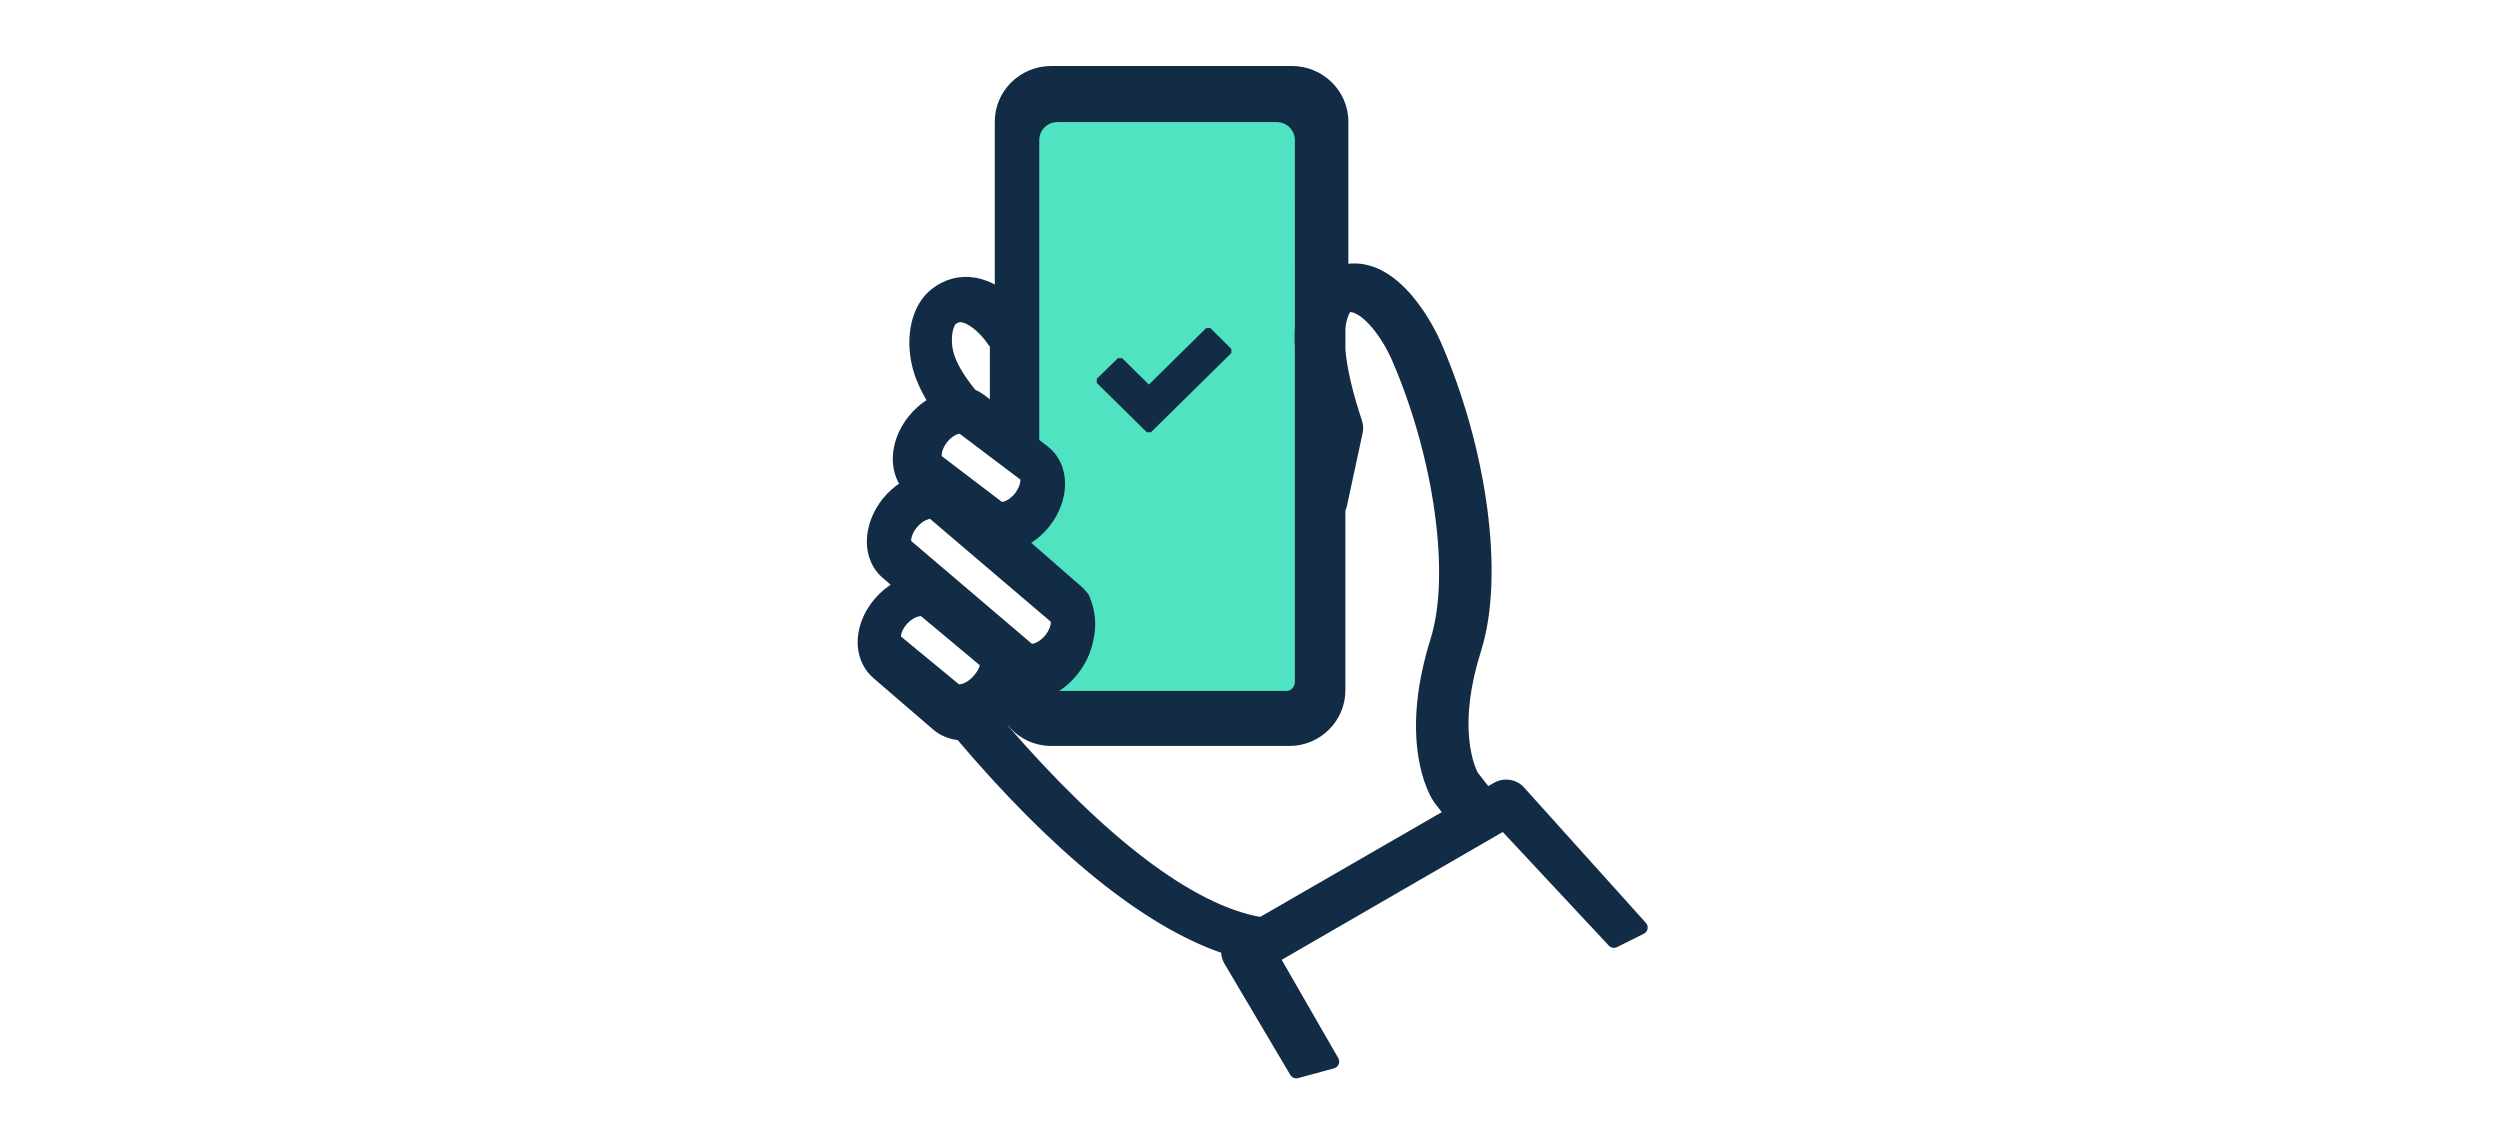 <svg width="240" height="110" viewBox="0 0 240 110" fill="none" xmlns="http://www.w3.org/2000/svg">
<rect width="240" height="110" fill="white"/>
<path d="M141.693 78.446L121.005 90.74L112.87 87.26L92.879 69.283L84.163 62.672L85.906 57.801L88.231 56.293L84.86 52.35L88.231 47.246V44.463L89.393 40.287L91.485 39.243L89.393 34.14L90.323 29.501L94.855 29.501L115.659 31.937L130.536 27.877L135.998 32.633L139.252 43.535L140.531 56.293L139.252 65.92V71.023L141.693 78.446Z" fill="white"/>
<path d="M126.537 9.974C126.537 9.093 125.822 8.378 124.941 8.378L99.309 8.378C98.428 8.378 97.713 9.093 97.713 9.974V41.959C97.713 41.959 100.445 44.724 100.445 46.135C100.445 47.546 97.713 50.078 97.713 50.078C97.713 50.078 96.678 51.698 97.074 52.456C97.471 53.213 100.445 55.297 100.445 55.297L103.932 59.473L102.136 62.556L97.713 66.081L99.381 68.909L121.854 69.36L126.537 66.737L126.537 9.974Z" fill="#50E3C2"/>
<path fill-rule="evenodd" clip-rule="evenodd" d="M117.9 91.314C117.887 91.647 117.983 91.981 118.177 92.271L124.441 102.855L127.902 101.917L122.135 91.9L140.209 81.446L143.223 79.705L144.1 79.199L144.391 79.032L154.938 90.33L157.513 89.043L145.781 76.005C145.263 75.464 144.418 75.347 143.754 75.725L143.03 76.136L142.699 76.325L141.304 74.531C141.17 74.29 141.023 73.943 140.887 73.526C140.659 72.832 140.494 72.042 140.4 71.169C140.124 68.597 140.49 65.626 141.543 62.308C143.78 55.23 142.095 43.164 137.697 33.085C137.501 32.632 137.22 32.072 136.896 31.499C136.354 30.54 135.757 29.663 135.118 28.9C133.287 26.715 131.322 25.699 129.283 26.01L128.777 26.087V11.67C128.777 9.095 126.638 7 124.014 7L100.921 7C98.299 7 96.165 9.093 96.165 11.67L96.165 28.466L95.5 28.071C94.85 27.684 94.184 27.428 93.507 27.312C92.208 27.095 90.964 27.417 89.882 28.249C88.165 29.569 87.57 32.319 88.213 34.991C88.457 36.018 88.927 37.1 89.637 38.272L89.862 38.642L89.487 38.865C88.838 39.251 88.249 39.765 87.751 40.384C86.251 42.257 85.941 44.626 86.988 46.268L87.218 46.628L86.857 46.861C86.254 47.249 85.716 47.733 85.265 48.295C83.419 50.6 83.418 53.567 85.278 55.057L86.173 55.84L86.615 56.228L86.112 56.533C85.537 56.882 85.025 57.306 84.585 57.8C83.499 59.015 82.921 60.531 83.009 61.949C83.079 63.008 83.532 63.948 84.29 64.599L90.017 69.529C90.589 70.019 91.299 70.314 92.099 70.398L92.388 70.551C101.393 81.173 110.079 88.334 117.604 90.888L117.912 90.993L117.9 91.314ZM104.208 61.756C103.983 62.626 103.575 63.456 103.001 64.203C101.992 65.522 100.604 66.396 99.183 66.601L98.652 66.677C98.652 66.677 99.566 66.994 100.195 66.994L123.509 66.994C124.314 66.994 124.972 66.315 124.972 65.467V60.992L124.971 33.299C124.933 32.704 124.934 32.093 124.973 31.424L124.972 13.45C124.972 12.128 123.901 11.056 122.578 11.056L101.499 11.056C100.177 11.056 99.105 12.128 99.105 13.45L99.105 42.124C99.099 42.194 99.094 42.246 99.07 42.454L99.062 42.526L99.251 42.672L100.125 43.344C102.045 44.821 102.067 47.806 100.208 50.131C99.695 50.771 99.073 51.306 98.381 51.704L97.862 52.003L98.312 52.395L103.292 56.737C103.451 56.864 103.665 57.092 103.934 57.419C104.506 58.717 104.625 60.052 104.29 61.424L104.208 61.756ZM89.828 44.101L89.913 44.247L95.905 48.804L95.995 48.826C96.02 48.831 96.02 48.831 96.031 48.833C96.043 48.835 96.043 48.835 96.077 48.839C96.12 48.843 96.133 48.843 96.173 48.843C96.724 48.843 97.431 48.436 97.945 47.791C98.548 47.038 98.768 46.099 98.519 45.699L98.436 45.565L92.336 40.967H92.188C91.637 40.967 90.931 41.373 90.409 42.021C89.816 42.761 89.592 43.696 89.828 44.101ZM98.93 62.463H98.813L87.083 52.474L87.005 52.412L86.904 52.298C86.659 51.892 86.886 50.955 87.497 50.213C87.912 49.706 88.452 49.338 88.951 49.208L89.178 49.063L89.284 48.937L101.274 59.151L101.351 59.213L101.452 59.327C101.695 59.73 101.469 60.665 100.862 61.408C100.331 62.057 99.612 62.464 99.046 62.468L98.995 62.466C98.975 62.465 98.962 62.465 98.93 62.463ZM95.69 32.983L95.562 32.863C95.491 32.796 95.441 32.741 95.402 32.681C94.528 31.391 93.319 30.425 92.425 30.283C92.045 30.221 91.721 30.306 91.362 30.569C90.778 30.996 90.528 32.555 90.867 33.911C91.145 35.028 91.9 36.348 93.137 37.876L93.204 37.958L93.306 38.003C93.571 38.119 93.803 38.249 93.999 38.393L95.69 39.65V32.983ZM129.055 84.131L121.235 88.644L121.102 88.72L120.951 88.694C114.12 87.512 105.501 80.799 96.073 69.902L95.781 69.564L96.222 69.197C96.35 69.091 96.417 69.032 96.486 68.966L96.836 68.633L97.124 69.023C98.014 70.23 99.422 70.947 100.923 70.947L123.776 70.947C126.378 70.947 128.492 68.848 128.492 66.265V48.886C128.588 48.682 128.625 48.576 128.645 48.477L130.165 41.417C130.222 41.134 130.205 40.842 130.116 40.579C129.187 37.797 128.652 35.467 128.495 33.618L128.495 31.476C128.598 30.531 128.843 29.845 129.176 29.448L129.288 29.315L129.459 29.297C130.887 29.151 132.971 31.393 134.293 34.432C138.339 43.829 139.949 55.19 137.98 61.491C136.678 65.663 136.311 69.372 136.822 72.559C136.992 73.619 137.254 74.575 137.596 75.412C137.798 75.906 138.001 76.299 138.228 76.638L139.094 77.768L139.399 78.165L129.055 84.131ZM85.907 61.41L85.983 61.548L91.753 66.301L91.839 66.329C91.869 66.337 91.869 66.337 91.883 66.34C91.899 66.343 91.899 66.343 91.948 66.352C91.982 66.357 92.032 66.36 92.086 66.36C92.643 66.36 93.344 66.003 93.881 65.421C94.568 64.68 94.844 63.945 94.656 63.579L94.579 63.429L88.668 58.49L88.65 58.518C88.617 58.509 88.617 58.509 88.602 58.505C88.593 58.503 88.588 58.502 88.579 58.5C88.57 58.499 88.558 58.497 88.536 58.493C88.503 58.488 88.453 58.484 88.397 58.484C87.839 58.484 87.132 58.844 86.599 59.422C85.957 60.114 85.686 61.012 85.907 61.41Z" fill="#132C45"/>
<path d="M118.177 92.271L118.73 91.903C118.737 91.913 118.743 91.923 118.749 91.933L118.177 92.271ZM117.9 91.314L117.235 91.289L117.235 91.289L117.9 91.314ZM124.441 102.855L124.615 103.497C124.327 103.575 124.021 103.451 123.869 103.194L124.441 102.855ZM127.902 101.917L128.478 101.585C128.581 101.764 128.595 101.981 128.516 102.171C128.437 102.362 128.275 102.505 128.075 102.559L127.902 101.917ZM122.135 91.9L121.558 92.232C121.375 91.914 121.484 91.508 121.802 91.324L122.135 91.9ZM140.209 81.446L139.876 80.87L139.877 80.87L140.209 81.446ZM143.223 79.705L142.89 79.129L142.891 79.129L143.223 79.705ZM144.1 79.199L143.768 78.623L143.768 78.623L144.1 79.199ZM144.391 79.032L144.059 78.456C144.327 78.301 144.666 78.352 144.877 78.578L144.391 79.032ZM154.938 90.33L155.236 90.925C154.972 91.057 154.653 90.999 154.452 90.784L154.938 90.33ZM157.513 89.043L158.007 88.598C158.146 88.752 158.205 88.962 158.167 89.166C158.128 89.37 157.996 89.544 157.811 89.637L157.513 89.043ZM145.781 76.005L146.261 75.545C146.266 75.55 146.271 75.555 146.276 75.56L145.781 76.005ZM143.754 75.725L143.426 75.147L143.426 75.147L143.754 75.725ZM143.03 76.136L142.702 75.558L142.702 75.558L143.03 76.136ZM142.699 76.325L143.028 76.903C142.74 77.066 142.377 76.994 142.174 76.733L142.699 76.325ZM141.304 74.531L140.779 74.939C140.758 74.912 140.739 74.884 140.723 74.854L141.304 74.531ZM140.887 73.526L140.255 73.733L140.255 73.733L140.887 73.526ZM140.4 71.169L139.739 71.24L139.739 71.24L140.4 71.169ZM141.543 62.308L142.177 62.508L142.177 62.509L141.543 62.308ZM137.697 33.085L137.087 33.351L137.087 33.349L137.697 33.085ZM136.896 31.499L136.317 31.826L136.317 31.826L136.896 31.499ZM135.118 28.9L135.628 28.473L135.628 28.473L135.118 28.9ZM129.283 26.01L129.383 26.667L129.383 26.667L129.283 26.01ZM128.777 26.087L128.877 26.744C128.686 26.774 128.491 26.718 128.344 26.591C128.197 26.465 128.112 26.281 128.112 26.087H128.777ZM128.777 11.67L129.442 11.67L128.777 11.67ZM96.165 28.466H96.83C96.83 28.706 96.701 28.926 96.493 29.044C96.285 29.163 96.03 29.16 95.825 29.038L96.165 28.466ZM95.5 28.071L95.84 27.499L95.84 27.499L95.5 28.071ZM93.507 27.312L93.617 26.656L93.62 26.657L93.507 27.312ZM89.882 28.249L90.287 28.776L90.287 28.776L89.882 28.249ZM88.213 34.991L88.86 34.835L88.861 34.837L88.213 34.991ZM89.637 38.272L90.206 37.927L90.206 37.927L89.637 38.272ZM89.862 38.642L90.43 38.298C90.522 38.45 90.55 38.632 90.507 38.804C90.464 38.976 90.354 39.124 90.201 39.214L89.862 38.642ZM89.487 38.865L89.826 39.437L89.826 39.437L89.487 38.865ZM87.751 40.384L87.231 39.968L87.233 39.967L87.751 40.384ZM86.988 46.268L86.427 46.626L86.427 46.626L86.988 46.268ZM87.218 46.628L87.779 46.271C87.975 46.579 87.886 46.989 87.578 47.187L87.218 46.628ZM86.857 46.861L86.496 46.302L86.497 46.302L86.857 46.861ZM85.265 48.295L84.746 47.879L84.746 47.878L85.265 48.295ZM85.278 55.057L85.694 54.538C85.701 54.544 85.708 54.55 85.716 54.557L85.278 55.057ZM86.173 55.84L86.611 55.34L86.611 55.34L86.173 55.84ZM86.615 56.228L87.053 55.727C87.213 55.867 87.296 56.074 87.278 56.285C87.26 56.497 87.141 56.686 86.96 56.796L86.615 56.228ZM86.112 56.533L85.767 55.965L85.767 55.965L86.112 56.533ZM84.585 57.8L85.082 58.242L85.081 58.243L84.585 57.8ZM83.009 61.949L82.345 61.992L82.345 61.99L83.009 61.949ZM84.29 64.599L84.724 64.095L84.724 64.095L84.29 64.599ZM90.017 69.529L89.585 70.034L89.583 70.033L90.017 69.529ZM92.099 70.398L92.169 69.737C92.253 69.746 92.334 69.771 92.409 69.81L92.099 70.398ZM92.388 70.551L92.698 69.963C92.774 70.002 92.841 70.056 92.896 70.121L92.388 70.551ZM117.604 90.888L117.39 91.518L117.39 91.518L117.604 90.888ZM117.912 90.993L118.126 90.363C118.404 90.458 118.588 90.724 118.576 91.018L117.912 90.993ZM103.001 64.203L102.473 63.799L102.474 63.798L103.001 64.203ZM104.208 61.756L104.853 61.916L104.852 61.922L104.208 61.756ZM99.183 66.601L99.088 65.942L99.088 65.942L99.183 66.601ZM98.652 66.677L98.434 67.305C98.144 67.205 97.96 66.919 97.99 66.614C98.019 66.308 98.253 66.063 98.557 66.019L98.652 66.677ZM124.972 60.992L125.637 60.992V60.992H124.972ZM124.971 33.299L125.634 33.258C125.635 33.272 125.636 33.285 125.636 33.299L124.971 33.299ZM124.973 31.424L125.638 31.424C125.638 31.437 125.638 31.45 125.637 31.463L124.973 31.424ZM124.972 13.45L125.637 13.45L125.637 13.45L124.972 13.45ZM99.105 42.124H99.77C99.77 42.143 99.769 42.163 99.768 42.182L99.105 42.124ZM99.07 42.454L98.409 42.381L98.409 42.381L99.07 42.454ZM99.062 42.526L98.657 43.053C98.473 42.912 98.376 42.684 98.401 42.453L99.062 42.526ZM99.251 42.672L99.657 42.145L99.657 42.145L99.251 42.672ZM100.125 43.344L99.719 43.871L99.719 43.871L100.125 43.344ZM100.208 50.131L100.728 50.546L100.727 50.547L100.208 50.131ZM98.381 51.704L98.712 52.281L98.712 52.281L98.381 51.704ZM97.862 52.003L97.424 52.504C97.263 52.363 97.179 52.152 97.2 51.938C97.221 51.724 97.344 51.534 97.53 51.426L97.862 52.003ZM98.312 52.395L97.875 52.897L97.875 52.897L98.312 52.395ZM103.292 56.737L102.876 57.255C102.869 57.25 102.862 57.244 102.855 57.238L103.292 56.737ZM103.934 57.419L104.448 56.997C104.487 57.044 104.519 57.096 104.543 57.151L103.934 57.419ZM104.29 61.424L104.936 61.582L104.936 61.585L104.29 61.424ZM89.913 44.247L89.511 44.777C89.441 44.724 89.383 44.658 89.339 44.582L89.913 44.247ZM89.828 44.101L90.403 43.766L90.403 43.766L89.828 44.101ZM95.905 48.804L95.747 49.45C95.658 49.428 95.575 49.388 95.502 49.333L95.905 48.804ZM95.995 48.826L95.856 49.476C95.85 49.475 95.844 49.473 95.838 49.472L95.995 48.826ZM96.031 48.833L95.935 49.491C95.927 49.49 95.92 49.489 95.913 49.487L96.031 48.833ZM96.077 48.839L96.023 49.502C96.012 49.501 96.001 49.5 95.991 49.499L96.077 48.839ZM97.945 47.791L97.424 47.377L97.425 47.375L97.945 47.791ZM98.519 45.699L99.084 45.347L99.084 45.347L98.519 45.699ZM98.436 45.565L98.836 45.034C98.901 45.083 98.957 45.144 99 45.213L98.436 45.565ZM92.336 40.967V40.302C92.481 40.302 92.621 40.349 92.737 40.436L92.336 40.967ZM90.409 42.021L89.89 41.605L89.891 41.603L90.409 42.021ZM98.813 62.463V63.128C98.655 63.128 98.502 63.072 98.382 62.969L98.813 62.463ZM98.93 62.463V61.798C98.942 61.798 98.953 61.798 98.965 61.799L98.93 62.463ZM87.083 52.474L87.497 51.954C87.503 51.958 87.509 51.963 87.514 51.968L87.083 52.474ZM87.005 52.412L86.591 52.932C86.561 52.908 86.532 52.881 86.507 52.852L87.005 52.412ZM86.904 52.298L86.406 52.738C86.379 52.708 86.356 52.676 86.335 52.641L86.904 52.298ZM87.497 50.213L88.011 50.635L88.01 50.636L87.497 50.213ZM88.951 49.208L89.308 49.769C89.249 49.806 89.186 49.834 89.119 49.851L88.951 49.208ZM89.178 49.063L89.689 49.49C89.644 49.543 89.592 49.588 89.534 49.625L89.178 49.063ZM89.284 48.937L88.774 48.51C88.887 48.374 89.051 48.289 89.228 48.274C89.405 48.259 89.58 48.315 89.715 48.431L89.284 48.937ZM101.274 59.151L100.859 59.672C100.853 59.667 100.848 59.662 100.842 59.658L101.274 59.151ZM101.351 59.213L101.766 58.693C101.796 58.717 101.824 58.744 101.849 58.773L101.351 59.213ZM101.452 59.327L101.95 58.887C101.977 58.917 102.001 58.949 102.021 58.984L101.452 59.327ZM100.862 61.408L101.378 61.829L101.377 61.83L100.862 61.408ZM99.046 62.468L99.051 63.133C99.04 63.133 99.03 63.133 99.02 63.133L99.046 62.468ZM98.995 62.466L98.968 63.131L98.967 63.13L98.995 62.466ZM95.562 32.863L95.106 33.346L95.106 33.346L95.562 32.863ZM95.69 32.983L96.146 32.5C96.279 32.626 96.355 32.8 96.355 32.983H95.69ZM95.402 32.681L95.952 32.307L95.959 32.318L95.402 32.681ZM92.425 30.283L92.32 30.939L92.318 30.939L92.425 30.283ZM91.362 30.569L91.756 31.105L91.755 31.106L91.362 30.569ZM90.867 33.911L91.512 33.75L91.512 33.75L90.867 33.911ZM93.137 37.876L92.62 38.294L92.62 38.294L93.137 37.876ZM93.204 37.958L92.938 38.568C92.84 38.525 92.754 38.46 92.687 38.377L93.204 37.958ZM93.306 38.003L93.573 37.394L93.573 37.394L93.306 38.003ZM93.999 38.393L94.393 37.857L94.396 37.859L93.999 38.393ZM95.69 39.65H96.355C96.355 39.901 96.213 40.131 95.988 40.244C95.764 40.357 95.495 40.333 95.293 40.184L95.69 39.65ZM121.235 88.644L120.903 88.067L120.903 88.067L121.235 88.644ZM129.055 84.131L128.723 83.555L128.723 83.555L129.055 84.131ZM121.102 88.72L121.434 89.296C121.3 89.374 121.142 89.402 120.989 89.376L121.102 88.72ZM120.951 88.694L121.064 88.039L121.064 88.039L120.951 88.694ZM96.073 69.902L95.57 70.337L95.57 70.337L96.073 69.902ZM95.781 69.564L95.278 69.999C95.161 69.864 95.103 69.687 95.118 69.509C95.133 69.331 95.218 69.167 95.355 69.052L95.781 69.564ZM96.222 69.197L95.796 68.686L95.798 68.684L96.222 69.197ZM96.486 68.966L96.945 69.448L96.945 69.448L96.486 68.966ZM96.836 68.633L96.377 68.152C96.515 68.02 96.704 67.954 96.894 67.971C97.084 67.987 97.258 68.085 97.371 68.238L96.836 68.633ZM97.124 69.023L97.659 68.628L97.659 68.628L97.124 69.023ZM128.492 48.886H127.827C127.827 48.789 127.849 48.693 127.89 48.605L128.492 48.886ZM128.645 48.477L127.994 48.344L127.995 48.337L128.645 48.477ZM130.165 41.417L130.817 41.547L130.815 41.557L130.165 41.417ZM130.116 40.579L129.486 40.793L129.485 40.789L130.116 40.579ZM128.495 33.618L127.833 33.674C127.831 33.656 127.83 33.637 127.83 33.618L128.495 33.618ZM128.495 31.476L127.83 31.476C127.83 31.452 127.831 31.428 127.834 31.404L128.495 31.476ZM129.176 29.448L129.685 29.876L129.685 29.876L129.176 29.448ZM129.288 29.315L128.778 28.887C128.889 28.755 129.048 28.671 129.22 28.653L129.288 29.315ZM129.459 29.297L129.527 29.959L129.527 29.959L129.459 29.297ZM134.293 34.432L134.903 34.167L134.904 34.169L134.293 34.432ZM137.98 61.491L137.346 61.293L137.346 61.293L137.98 61.491ZM136.822 72.559L137.479 72.454L137.479 72.454L136.822 72.559ZM137.596 75.412L138.211 75.161L138.211 75.161L137.596 75.412ZM138.228 76.638L137.7 77.043C137.692 77.032 137.684 77.02 137.676 77.009L138.228 76.638ZM139.094 77.768L139.622 77.363L139.622 77.363L139.094 77.768ZM139.399 78.165L139.927 77.76C140.043 77.912 140.088 78.107 140.051 78.295C140.013 78.482 139.897 78.645 139.731 78.741L139.399 78.165ZM85.983 61.548L85.56 62.061C85.496 62.008 85.442 61.944 85.402 61.87L85.983 61.548ZM85.907 61.41L85.325 61.732L85.325 61.732L85.907 61.41ZM91.753 66.301L91.553 66.936C91.472 66.91 91.396 66.869 91.33 66.815L91.753 66.301ZM91.839 66.329L91.66 66.969C91.653 66.967 91.646 66.965 91.639 66.963L91.839 66.329ZM91.883 66.34L91.754 66.993C91.745 66.991 91.736 66.989 91.727 66.987L91.883 66.34ZM91.948 66.352L91.854 67.01C91.847 67.009 91.84 67.008 91.833 67.007L91.948 66.352ZM93.881 65.421L93.393 64.97L93.394 64.97L93.881 65.421ZM94.656 63.579L94.065 63.883L94.065 63.883L94.656 63.579ZM94.579 63.429L95.006 62.919C95.074 62.976 95.13 63.046 95.171 63.125L94.579 63.429ZM88.668 58.49L88.112 58.125C88.217 57.967 88.383 57.86 88.571 57.833C88.758 57.805 88.949 57.859 89.094 57.98L88.668 58.49ZM88.65 58.518L89.205 58.884C89.045 59.127 88.745 59.238 88.465 59.157L88.65 58.518ZM88.602 58.505L88.733 57.853C88.742 57.855 88.752 57.857 88.761 57.859L88.602 58.505ZM88.579 58.5L88.459 59.154L88.459 59.154L88.579 58.5ZM88.536 58.493L88.631 57.834C88.638 57.836 88.646 57.837 88.653 57.838L88.536 58.493ZM86.599 59.422L87.088 59.873L87.086 59.874L86.599 59.422ZM117.623 92.64C117.356 92.238 117.217 91.768 117.235 91.289L118.564 91.34C118.557 91.526 118.61 91.723 118.73 91.903L117.623 92.64ZM123.869 103.194L117.604 92.61L118.749 91.933L125.014 102.516L123.869 103.194ZM128.075 102.559L124.615 103.497L124.267 102.213L127.728 101.275L128.075 102.559ZM122.711 91.568L128.478 101.585L127.325 102.249L121.558 92.232L122.711 91.568ZM140.542 82.022L122.467 92.476L121.802 91.324L139.876 80.87L140.542 82.022ZM143.555 80.281L140.542 82.022L139.877 80.87L142.89 79.129L143.555 80.281ZM144.433 79.775L143.555 80.281L142.891 79.129L143.768 78.623L144.433 79.775ZM144.723 79.608L144.433 79.775L143.768 78.623L144.059 78.456L144.723 79.608ZM154.452 90.784L143.905 79.486L144.877 78.578L155.424 89.876L154.452 90.784ZM157.811 89.637L155.236 90.925L154.641 89.735L157.216 88.448L157.811 89.637ZM146.276 75.56L158.007 88.598L157.019 89.487L145.287 76.45L146.276 75.56ZM143.426 75.147C144.347 74.623 145.526 74.778 146.261 75.545L145.301 76.465C144.999 76.15 144.49 76.072 144.083 76.303L143.426 75.147ZM142.702 75.558L143.426 75.147L144.083 76.303L143.359 76.715L142.702 75.558ZM142.37 75.747L142.702 75.558L143.359 76.715L143.028 76.903L142.37 75.747ZM141.829 74.123L143.224 75.917L142.174 76.733L140.779 74.939L141.829 74.123ZM141.519 73.319C141.647 73.711 141.778 74.015 141.885 74.208L140.723 74.854C140.561 74.564 140.4 74.175 140.255 73.733L141.519 73.319ZM141.062 71.098C141.151 71.931 141.308 72.675 141.519 73.319L140.255 73.733C140.011 72.988 139.837 72.152 139.739 71.24L141.062 71.098ZM142.177 62.509C141.144 65.763 140.798 68.64 141.062 71.098L139.739 71.24C139.451 68.553 139.836 65.488 140.909 62.106L142.177 62.509ZM138.306 32.819C140.53 37.915 142.068 43.512 142.767 48.734C143.465 53.944 143.337 58.839 142.177 62.508L140.909 62.107C141.986 58.699 142.134 54.022 141.449 48.91C140.766 43.81 139.262 38.333 137.087 33.351L138.306 32.819ZM137.475 31.172C137.808 31.761 138.1 32.342 138.307 32.821L137.087 33.349C136.902 32.922 136.632 32.383 136.317 31.826L137.475 31.172ZM135.628 28.473C136.296 29.271 136.916 30.182 137.475 31.172L136.317 31.826C135.792 30.897 135.218 30.054 134.608 29.327L135.628 28.473ZM129.182 25.352C131.546 24.992 133.721 26.198 135.628 28.473L134.608 29.327C132.853 27.232 131.099 26.406 129.383 26.667L129.182 25.352ZM128.677 25.43L129.182 25.352L129.383 26.667L128.877 26.744L128.677 25.43ZM129.442 11.67V26.087H128.112V11.67L129.442 11.67ZM124.014 6.335C126.992 6.335 129.442 8.715 129.442 11.67H128.112C128.112 9.474 126.283 7.665 124.014 7.665V6.335ZM100.921 6.335L124.014 6.335V7.665L100.921 7.665V6.335ZM95.5 11.67C95.5 8.714 97.944 6.335 100.921 6.335V7.665C98.654 7.665 96.83 9.472 96.83 11.67H95.5ZM95.5 28.466L95.5 11.67H96.83L96.83 28.466H95.5ZM95.84 27.499L96.505 27.895L95.825 29.038L95.16 28.642L95.84 27.499ZM93.62 26.657C94.386 26.788 95.129 27.076 95.84 27.499L95.16 28.642C94.572 28.292 93.981 28.068 93.395 27.967L93.62 26.657ZM89.477 27.721C90.699 26.782 92.128 26.407 93.617 26.656L93.398 27.968C92.288 27.783 91.229 28.052 90.287 28.776L89.477 27.721ZM87.567 35.146C86.891 32.336 87.47 29.264 89.477 27.721L90.287 28.776C88.859 29.874 88.25 32.301 88.86 34.835L87.567 35.146ZM89.068 38.616C88.333 37.403 87.83 36.256 87.566 35.144L88.861 34.837C89.084 35.78 89.522 36.798 90.206 37.927L89.068 38.616ZM89.293 38.987L89.068 38.616L90.206 37.927L90.43 38.298L89.293 38.987ZM89.147 38.293L89.522 38.071L90.201 39.214L89.826 39.437L89.147 38.293ZM87.233 39.967C87.778 39.289 88.427 38.721 89.147 38.293L89.826 39.437C89.249 39.78 88.72 40.241 88.268 40.801L87.233 39.967ZM86.427 46.626C85.185 44.678 85.609 41.996 87.231 39.968L88.27 40.799C86.894 42.518 86.697 44.575 87.549 45.91L86.427 46.626ZM86.657 46.986L86.427 46.626L87.549 45.91L87.779 46.271L86.657 46.986ZM86.497 46.302L86.858 46.069L87.578 47.187L87.217 47.42L86.497 46.302ZM84.746 47.878C85.243 47.261 85.834 46.729 86.496 46.302L87.217 47.42C86.674 47.77 86.19 48.206 85.783 48.711L84.746 47.878ZM84.862 55.576C82.615 53.776 82.76 50.359 84.746 47.879L85.784 48.711C84.078 50.841 84.221 53.358 85.694 54.538L84.862 55.576ZM85.736 56.341L84.84 55.558L85.716 54.557L86.611 55.34L85.736 56.341ZM86.177 56.728L85.735 56.341L86.611 55.34L87.053 55.727L86.177 56.728ZM85.767 55.965L86.27 55.659L86.96 56.796L86.457 57.102L85.767 55.965ZM84.089 57.357C84.573 56.814 85.137 56.347 85.767 55.965L86.457 57.102C85.938 57.417 85.476 57.799 85.082 58.242L84.089 57.357ZM82.345 61.99C82.245 60.367 82.905 58.682 84.089 57.357L85.081 58.243C84.094 59.347 83.597 60.695 83.672 61.907L82.345 61.99ZM83.857 65.104C82.954 64.328 82.426 63.217 82.345 61.992L83.672 61.905C83.731 62.799 84.111 63.568 84.724 64.095L83.857 65.104ZM89.583 70.033L83.856 65.103L84.724 64.095L90.451 69.025L89.583 70.033ZM92.029 71.06C91.106 70.962 90.266 70.618 89.585 70.034L90.45 69.024C90.911 69.419 91.492 69.666 92.169 69.737L92.029 71.06ZM92.079 71.139L91.789 70.987L92.409 69.81L92.698 69.963L92.079 71.139ZM117.39 91.518C109.689 88.904 100.906 81.627 91.881 70.981L92.896 70.121C101.88 80.719 110.469 87.764 117.818 90.259L117.39 91.518ZM117.698 91.623L117.39 91.518L117.818 90.259L118.126 90.363L117.698 91.623ZM117.235 91.289L117.247 90.968L118.576 91.018L118.564 91.34L117.235 91.289ZM102.474 63.798C102.995 63.119 103.363 62.369 103.564 61.59L104.852 61.922C104.604 62.882 104.155 63.793 103.528 64.608L102.474 63.798ZM99.088 65.942C100.309 65.767 101.551 65.004 102.473 63.799L103.529 64.607C102.433 66.04 100.899 67.026 99.278 67.259L99.088 65.942ZM98.557 66.019L99.088 65.942L99.278 67.259L98.746 67.335L98.557 66.019ZM100.195 67.659C99.793 67.659 99.34 67.562 99.021 67.48C98.855 67.437 98.71 67.394 98.607 67.362C98.555 67.346 98.513 67.332 98.484 67.322C98.469 67.317 98.457 67.313 98.449 67.311C98.444 67.309 98.441 67.308 98.439 67.307C98.437 67.307 98.436 67.306 98.436 67.306C98.435 67.306 98.435 67.306 98.434 67.306C98.434 67.306 98.434 67.306 98.434 67.306C98.434 67.306 98.434 67.306 98.434 67.306C98.434 67.306 98.434 67.305 98.652 66.677C98.87 66.049 98.87 66.049 98.869 66.049C98.869 66.049 98.869 66.049 98.869 66.049C98.869 66.049 98.869 66.049 98.869 66.049C98.869 66.049 98.869 66.049 98.869 66.049C98.869 66.049 98.87 66.049 98.87 66.049C98.871 66.049 98.873 66.05 98.876 66.051C98.881 66.053 98.889 66.056 98.901 66.059C98.924 66.067 98.958 66.078 99.002 66.092C99.09 66.119 99.213 66.156 99.354 66.192C99.65 66.268 99.968 66.329 100.195 66.329V67.659ZM123.509 67.659L100.195 67.659V66.329L123.509 66.329V67.659ZM125.637 65.467C125.637 66.657 124.705 67.659 123.509 67.659V66.329C123.922 66.329 124.307 65.972 124.307 65.467H125.637ZM125.637 60.992V65.467H124.307V60.992H125.637ZM125.636 33.299L125.637 60.992L124.307 60.992L124.306 33.299L125.636 33.299ZM125.637 31.463C125.599 32.108 125.599 32.692 125.634 33.258L124.307 33.341C124.268 32.716 124.269 32.078 124.309 31.385L125.637 31.463ZM125.637 13.45L125.638 31.424L124.308 31.424L124.307 13.45L125.637 13.45ZM122.578 10.391C124.268 10.391 125.637 11.76 125.637 13.45L124.307 13.45C124.307 12.495 123.533 11.721 122.578 11.721V10.391ZM101.499 10.391L122.578 10.391V11.721L101.499 11.721V10.391ZM98.44 13.45C98.44 11.76 99.81 10.391 101.499 10.391V11.721C100.545 11.721 99.77 12.495 99.77 13.45H98.44ZM98.44 42.124L98.44 13.45H99.77L99.77 42.124H98.44ZM98.409 42.381C98.433 42.169 98.438 42.126 98.443 42.066L99.768 42.182C99.761 42.261 99.754 42.322 99.731 42.527L98.409 42.381ZM98.401 42.453L98.409 42.381L99.731 42.527L99.724 42.599L98.401 42.453ZM98.846 43.199L98.657 43.053L99.468 41.999L99.657 42.145L98.846 43.199ZM99.719 43.871L98.846 43.199L99.657 42.145L100.53 42.817L99.719 43.871ZM99.689 49.716C101.406 47.568 101.24 45.042 99.719 43.871L100.53 42.817C102.849 44.601 102.727 48.045 100.728 50.546L99.689 49.716ZM98.049 51.128C98.668 50.772 99.227 50.291 99.689 49.715L100.727 50.547C100.163 51.25 99.478 51.84 98.712 52.281L98.049 51.128ZM97.53 51.426L98.049 51.128L98.712 52.281L98.193 52.579L97.53 51.426ZM97.875 52.897L97.424 52.504L98.299 51.502L98.749 51.894L97.875 52.897ZM102.855 57.238L97.875 52.897L98.749 51.894L103.729 56.235L102.855 57.238ZM103.421 57.841C103.157 57.52 102.979 57.338 102.876 57.255L103.708 56.218C103.924 56.391 104.174 56.664 104.448 56.997L103.421 57.841ZM103.644 61.267C103.944 60.038 103.839 58.852 103.326 57.687L104.543 57.151C105.174 58.582 105.306 60.067 104.936 61.582L103.644 61.267ZM103.562 61.595L103.645 61.264L104.936 61.585L104.853 61.916L103.562 61.595ZM89.339 44.582L89.254 44.436L90.403 43.766L90.488 43.912L89.339 44.582ZM95.502 49.333L89.511 44.777L90.316 43.718L96.307 48.274L95.502 49.333ZM95.838 49.472L95.747 49.45L96.062 48.158L96.153 48.18L95.838 49.472ZM95.913 49.487C95.891 49.483 95.882 49.481 95.856 49.476L96.134 48.175C96.14 48.177 96.144 48.178 96.148 48.178C96.151 48.179 96.151 48.179 96.151 48.179C96.15 48.179 96.148 48.178 96.147 48.178C96.146 48.178 96.145 48.178 96.149 48.178L95.913 49.487ZM95.991 49.499C95.957 49.494 95.952 49.494 95.935 49.491L96.127 48.175C96.133 48.176 96.133 48.176 96.135 48.176C96.139 48.177 96.146 48.178 96.164 48.18L95.991 49.499ZM96.173 49.508C96.112 49.508 96.08 49.507 96.023 49.502L96.132 48.176C96.142 48.177 96.147 48.178 96.151 48.178C96.155 48.178 96.156 48.178 96.156 48.178C96.154 48.178 96.156 48.178 96.173 48.178V49.508ZM98.465 48.205C97.881 48.94 97.001 49.508 96.173 49.508V48.178C96.447 48.178 96.982 47.933 97.424 47.377L98.465 48.205ZM99.084 45.347C99.357 45.786 99.307 46.351 99.195 46.781C99.071 47.253 98.821 47.76 98.463 48.207L97.425 47.375C97.671 47.069 97.833 46.729 97.908 46.444C97.994 46.116 97.93 46.012 97.955 46.051L99.084 45.347ZM99 45.213L99.084 45.347L97.955 46.051L97.871 45.916L99 45.213ZM92.737 40.436L98.836 45.034L98.035 46.096L91.936 41.498L92.737 40.436ZM92.188 40.302H92.336V41.632H92.188V40.302ZM89.891 41.603C90.483 40.869 91.36 40.302 92.188 40.302V41.632C91.914 41.632 91.379 41.876 90.927 42.438L89.891 41.603ZM89.254 44.436C88.999 43.999 89.051 43.442 89.165 43.015C89.29 42.547 89.537 42.045 89.89 41.605L90.928 42.437C90.688 42.736 90.526 43.072 90.45 43.358C90.363 43.685 90.421 43.799 90.403 43.766L89.254 44.436ZM98.813 61.798H98.93V63.128H98.813V61.798ZM87.514 51.968L99.244 61.957L98.382 62.969L86.652 52.98L87.514 51.968ZM87.419 51.892L87.497 51.954L86.669 52.994L86.591 52.932L87.419 51.892ZM87.402 51.857L87.503 51.971L86.507 52.852L86.406 52.738L87.402 51.857ZM88.01 50.636C87.763 50.936 87.598 51.272 87.521 51.555C87.433 51.88 87.495 51.989 87.473 51.954L86.335 52.641C86.069 52.201 86.121 51.638 86.237 51.207C86.365 50.736 86.62 50.232 86.984 49.79L88.01 50.636ZM89.119 49.851C88.784 49.938 88.358 50.211 88.011 50.635L86.982 49.792C87.466 49.201 88.119 48.737 88.783 48.564L89.119 49.851ZM89.534 49.625L89.308 49.769L88.595 48.646L88.822 48.502L89.534 49.625ZM89.794 49.363L89.689 49.49L88.668 48.637L88.774 48.51L89.794 49.363ZM100.842 59.658L88.853 49.443L89.715 48.431L101.705 58.645L100.842 59.658ZM100.937 59.733L100.859 59.672L101.688 58.631L101.766 58.693L100.937 59.733ZM100.954 59.768L100.853 59.654L101.849 58.773L101.95 58.887L100.954 59.768ZM100.347 60.988C100.593 60.686 100.757 60.35 100.834 60.066C100.922 59.741 100.86 59.634 100.883 59.671L102.021 58.984C102.287 59.423 102.234 59.985 102.118 60.414C101.991 60.884 101.738 61.387 101.378 61.829L100.347 60.988ZM99.042 61.803C99.339 61.801 99.889 61.547 100.348 60.987L101.377 61.83C100.774 62.566 99.885 63.128 99.051 63.133L99.042 61.803ZM99.021 61.802L99.073 61.804L99.02 63.133L98.968 63.131L99.021 61.802ZM98.965 61.799C98.996 61.8 99.006 61.801 99.023 61.802L98.967 63.13C98.943 63.13 98.927 63.129 98.896 63.127L98.965 61.799ZM96.019 32.38L96.146 32.5L95.233 33.467L95.106 33.346L96.019 32.38ZM95.959 32.318C95.957 32.315 95.965 32.328 96.019 32.38L95.106 33.346C95.017 33.263 94.925 33.167 94.845 33.044L95.959 32.318ZM92.529 29.626C93.139 29.723 93.772 30.079 94.338 30.533C94.916 30.998 95.481 31.612 95.952 32.307L94.852 33.054C94.449 32.46 93.972 31.946 93.504 31.57C93.023 31.183 92.605 30.985 92.32 30.939L92.529 29.626ZM90.969 30.033C91.451 29.679 91.953 29.532 92.532 29.626L92.318 30.939C92.138 30.91 91.991 30.933 91.756 31.105L90.969 30.033ZM90.222 34.072C90.03 33.306 90.005 32.489 90.111 31.792C90.164 31.442 90.253 31.106 90.382 30.812C90.508 30.527 90.694 30.234 90.97 30.032L91.755 31.106C91.739 31.118 91.674 31.18 91.599 31.349C91.528 31.511 91.466 31.729 91.426 31.992C91.346 32.52 91.365 33.16 91.512 33.75L90.222 34.072ZM92.62 38.294C91.359 36.737 90.534 35.327 90.222 34.072L91.512 33.75C91.756 34.729 92.441 35.96 93.654 37.457L92.62 38.294ZM92.687 38.377L92.62 38.294L93.654 37.457L93.721 37.54L92.687 38.377ZM93.04 38.612L92.938 38.568L93.471 37.349L93.573 37.394L93.04 38.612ZM93.605 38.929C93.457 38.82 93.268 38.712 93.04 38.612L93.573 37.394C93.873 37.525 94.15 37.679 94.393 37.857L93.605 38.929ZM95.293 40.184L93.602 38.927L94.396 37.859L96.086 39.116L95.293 40.184ZM96.355 32.983V39.65H95.025V32.983H96.355ZM120.903 88.067L128.723 83.555L129.388 84.707L121.568 89.219L120.903 88.067ZM120.77 88.144L120.903 88.067L121.568 89.219L121.434 89.296L120.77 88.144ZM121.064 88.039L121.216 88.065L120.989 89.376L120.838 89.35L121.064 88.039ZM96.576 69.467C101.271 74.893 105.75 79.26 109.889 82.412C114.036 85.57 117.799 87.474 121.064 88.039L120.838 89.35C117.272 88.733 113.31 86.689 109.083 83.47C104.848 80.245 100.303 75.807 95.57 70.337L96.576 69.467ZM96.284 69.129L96.576 69.467L95.57 70.337L95.278 69.999L96.284 69.129ZM96.647 69.708L96.206 70.075L95.355 69.052L95.796 68.686L96.647 69.708ZM96.945 69.448C96.859 69.529 96.778 69.6 96.646 69.709L95.798 68.684C95.922 68.582 95.975 68.534 96.027 68.485L96.945 69.448ZM97.295 69.114L96.945 69.448L96.027 68.485L96.377 68.152L97.295 69.114ZM96.589 69.418L96.301 69.028L97.371 68.238L97.659 68.628L96.589 69.418ZM100.923 71.612C99.209 71.612 97.603 70.793 96.589 69.418L97.659 68.628C98.425 69.667 99.635 70.282 100.923 70.282V71.612ZM123.776 71.612H100.923V70.282L123.776 70.282V71.612ZM129.157 66.265C129.157 69.22 126.74 71.612 123.776 71.612V70.282C126.015 70.282 127.827 68.476 127.827 66.265H129.157ZM129.157 48.886V66.265H127.827V48.886H129.157ZM129.297 48.61C129.261 48.786 129.198 48.948 129.095 49.168L127.89 48.605C127.978 48.417 127.989 48.367 127.994 48.344L129.297 48.61ZM130.815 41.557L129.295 48.617L127.995 48.337L129.515 41.277L130.815 41.557ZM130.745 40.365C130.875 40.745 130.896 41.156 130.817 41.547L129.513 41.286C129.548 41.112 129.536 40.94 129.486 40.793L130.745 40.365ZM129.158 33.562C129.308 35.339 129.827 37.614 130.746 40.368L129.485 40.789C128.547 37.981 127.995 35.595 127.833 33.674L129.158 33.562ZM129.16 31.476L129.161 33.618L127.83 33.618L127.83 31.476L129.16 31.476ZM129.685 29.876C129.476 30.125 129.253 30.657 129.156 31.548L127.834 31.404C127.943 30.405 128.21 29.565 128.666 29.021L129.685 29.876ZM129.797 29.742L129.685 29.876L128.666 29.021L128.778 28.887L129.797 29.742ZM129.527 29.959L129.355 29.976L129.22 28.653L129.392 28.636L129.527 29.959ZM133.683 34.697C133.047 33.234 132.234 31.982 131.431 31.125C131.029 30.696 130.644 30.383 130.302 30.189C129.955 29.991 129.698 29.941 129.527 29.959L129.392 28.636C129.935 28.58 130.473 28.756 130.96 29.032C131.451 29.312 131.938 29.722 132.401 30.215C133.327 31.203 134.218 32.591 134.903 34.167L133.683 34.697ZM137.346 61.293C138.288 58.276 138.389 53.972 137.733 49.213C137.079 44.469 135.681 39.337 133.682 34.695L134.904 34.169C136.951 38.923 138.381 44.171 139.051 49.032C139.719 53.878 139.641 58.405 138.615 61.69L137.346 61.293ZM136.165 72.664C135.634 69.35 136.021 65.535 137.346 61.293L138.615 61.69C137.334 65.792 136.988 69.395 137.479 72.454L136.165 72.664ZM136.98 75.664C136.616 74.773 136.342 73.768 136.165 72.664L137.479 72.454C137.642 73.471 137.891 74.377 138.211 75.161L136.98 75.664ZM137.676 77.009C137.417 76.623 137.194 76.188 136.98 75.664L138.211 75.161C138.401 75.624 138.584 75.975 138.78 76.267L137.676 77.009ZM138.567 78.172L137.7 77.043L138.756 76.233L139.622 77.363L138.567 78.172ZM138.871 78.569L138.567 78.172L139.622 77.363L139.927 77.76L138.871 78.569ZM128.723 83.555L139.066 77.588L139.731 78.741L129.388 84.707L128.723 83.555ZM85.402 61.87L85.325 61.732L86.488 61.087L86.565 61.226L85.402 61.87ZM91.33 66.815L85.56 62.061L86.406 61.035L92.176 65.788L91.33 66.815ZM91.639 66.963L91.553 66.936L91.953 65.667L92.039 65.694L91.639 66.963ZM91.727 66.987C91.7 66.98 91.691 66.978 91.66 66.969L92.018 65.688C92.026 65.69 92.031 65.692 92.034 65.693C92.038 65.694 92.039 65.694 92.038 65.694C92.037 65.693 92.036 65.693 92.035 65.693C92.034 65.693 92.035 65.693 92.039 65.694L91.727 66.987ZM91.833 67.007C91.785 66.999 91.778 66.997 91.754 66.993L92.012 65.688C92.019 65.689 92.019 65.689 92.022 65.69C92.028 65.691 92.038 65.693 92.064 65.697L91.833 67.007ZM92.086 67.025C92.008 67.025 91.925 67.021 91.854 67.01L92.043 65.694C92.038 65.693 92.041 65.694 92.051 65.694C92.061 65.695 92.073 65.695 92.086 65.695V67.025ZM94.37 65.873C93.754 66.54 92.888 67.025 92.086 67.025V65.695C92.398 65.695 92.935 65.466 93.393 64.97L94.37 65.873ZM95.248 63.275C95.477 63.721 95.367 64.232 95.213 64.611C95.044 65.024 94.753 65.459 94.369 65.873L93.394 64.97C93.697 64.642 93.887 64.34 93.981 64.109C94.089 63.843 94.023 63.803 94.065 63.883L95.248 63.275ZM95.171 63.125L95.248 63.275L94.065 63.883L93.988 63.733L95.171 63.125ZM89.094 57.98L95.006 62.919L94.153 63.94L88.242 59.001L89.094 57.98ZM88.094 58.152L88.112 58.125L89.223 58.856L89.205 58.884L88.094 58.152ZM88.761 57.859C88.79 57.866 88.801 57.87 88.835 57.879L88.465 59.157C88.456 59.154 88.451 59.153 88.447 59.152C88.443 59.151 88.442 59.15 88.443 59.15C88.444 59.151 88.446 59.151 88.447 59.152C88.447 59.152 88.447 59.152 88.443 59.151L88.761 57.859ZM88.698 57.846C88.714 57.849 88.722 57.851 88.733 57.853L88.471 59.157C88.466 59.156 88.465 59.156 88.464 59.155C88.463 59.155 88.462 59.155 88.459 59.154L88.698 57.846ZM88.653 57.838C88.674 57.842 88.688 57.844 88.698 57.846L88.459 59.154C88.452 59.153 88.442 59.151 88.419 59.147L88.653 57.838ZM88.397 57.819C88.476 57.819 88.559 57.824 88.631 57.834L88.441 59.151C88.444 59.151 88.445 59.151 88.443 59.151C88.441 59.151 88.438 59.151 88.433 59.15C88.423 59.15 88.411 59.149 88.397 59.149V57.819ZM86.11 58.972C86.723 58.306 87.595 57.819 88.397 57.819V59.149C88.083 59.149 87.54 59.382 87.088 59.873L86.11 58.972ZM85.325 61.732C85.076 61.282 85.162 60.727 85.299 60.316C85.45 59.862 85.728 59.383 86.111 58.97L87.086 59.874C86.828 60.153 86.65 60.469 86.56 60.737C86.457 61.047 86.517 61.14 86.488 61.087L85.325 61.732Z" fill="#132C45"/>
<path d="M116.194 31.495L118.209 33.495V33.89L110.493 41.495H110.093L105.292 36.763V36.368L107.321 34.382H107.721L110.293 36.917L115.794 31.495H116.194Z" fill="#132C45"/>
</svg>
